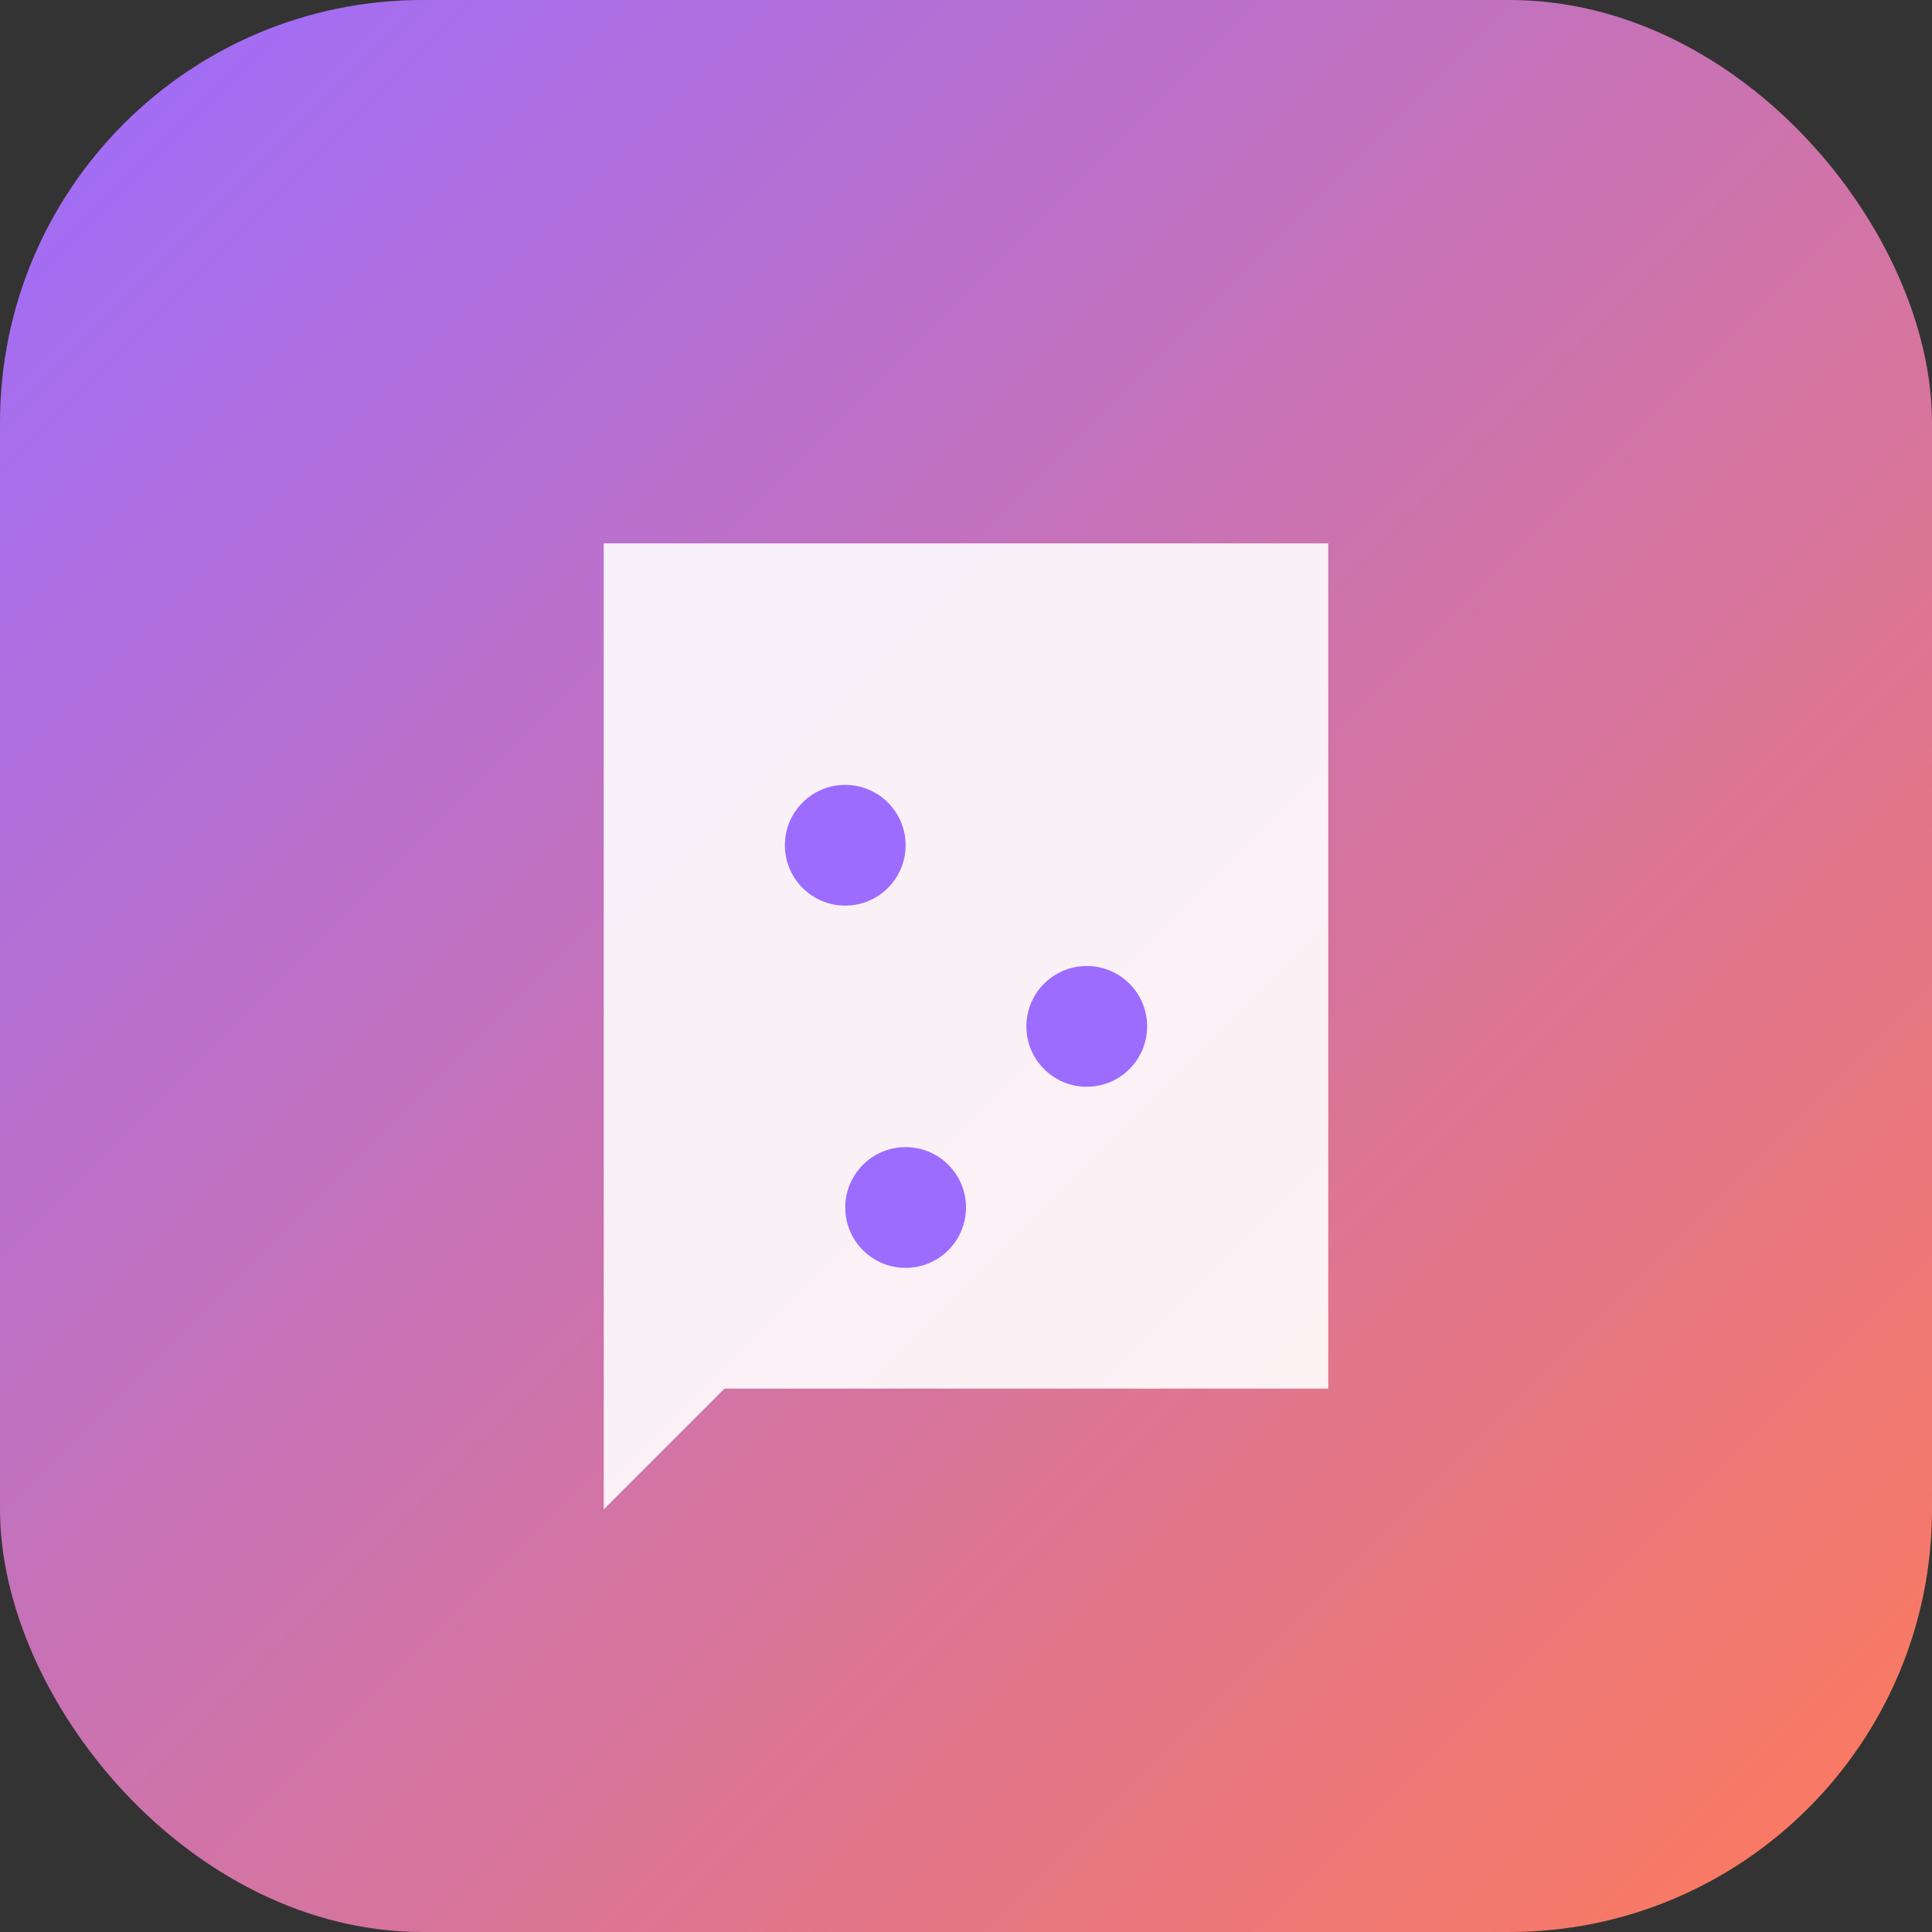 <svg xmlns="http://www.w3.org/2000/svg" viewBox="0 0 64 64">
  <rect x="0" y="0" width="64" height="64" fill="#333333" stroke="none"/>
  <defs><linearGradient id="g" x1="0" y1="0" x2="1" y2="1">
    <stop offset="0" stop-color="#9c6cff"/><stop offset="1" stop-color="#ff7a59"/></linearGradient></defs>
  <rect rx="14" ry="14" width="64" height="64" fill="url(#g)"/>
  <path d="M20 18h24v28H24l-4 4z" fill="#fff" opacity=".9"/>
  <circle cx="28" cy="28" r="2" fill="#9c6cff"/>
  <circle cx="36" cy="34" r="2" fill="#9c6cff"/>
  <circle cx="30" cy="40" r="2" fill="#9c6cff"/>
</svg>
